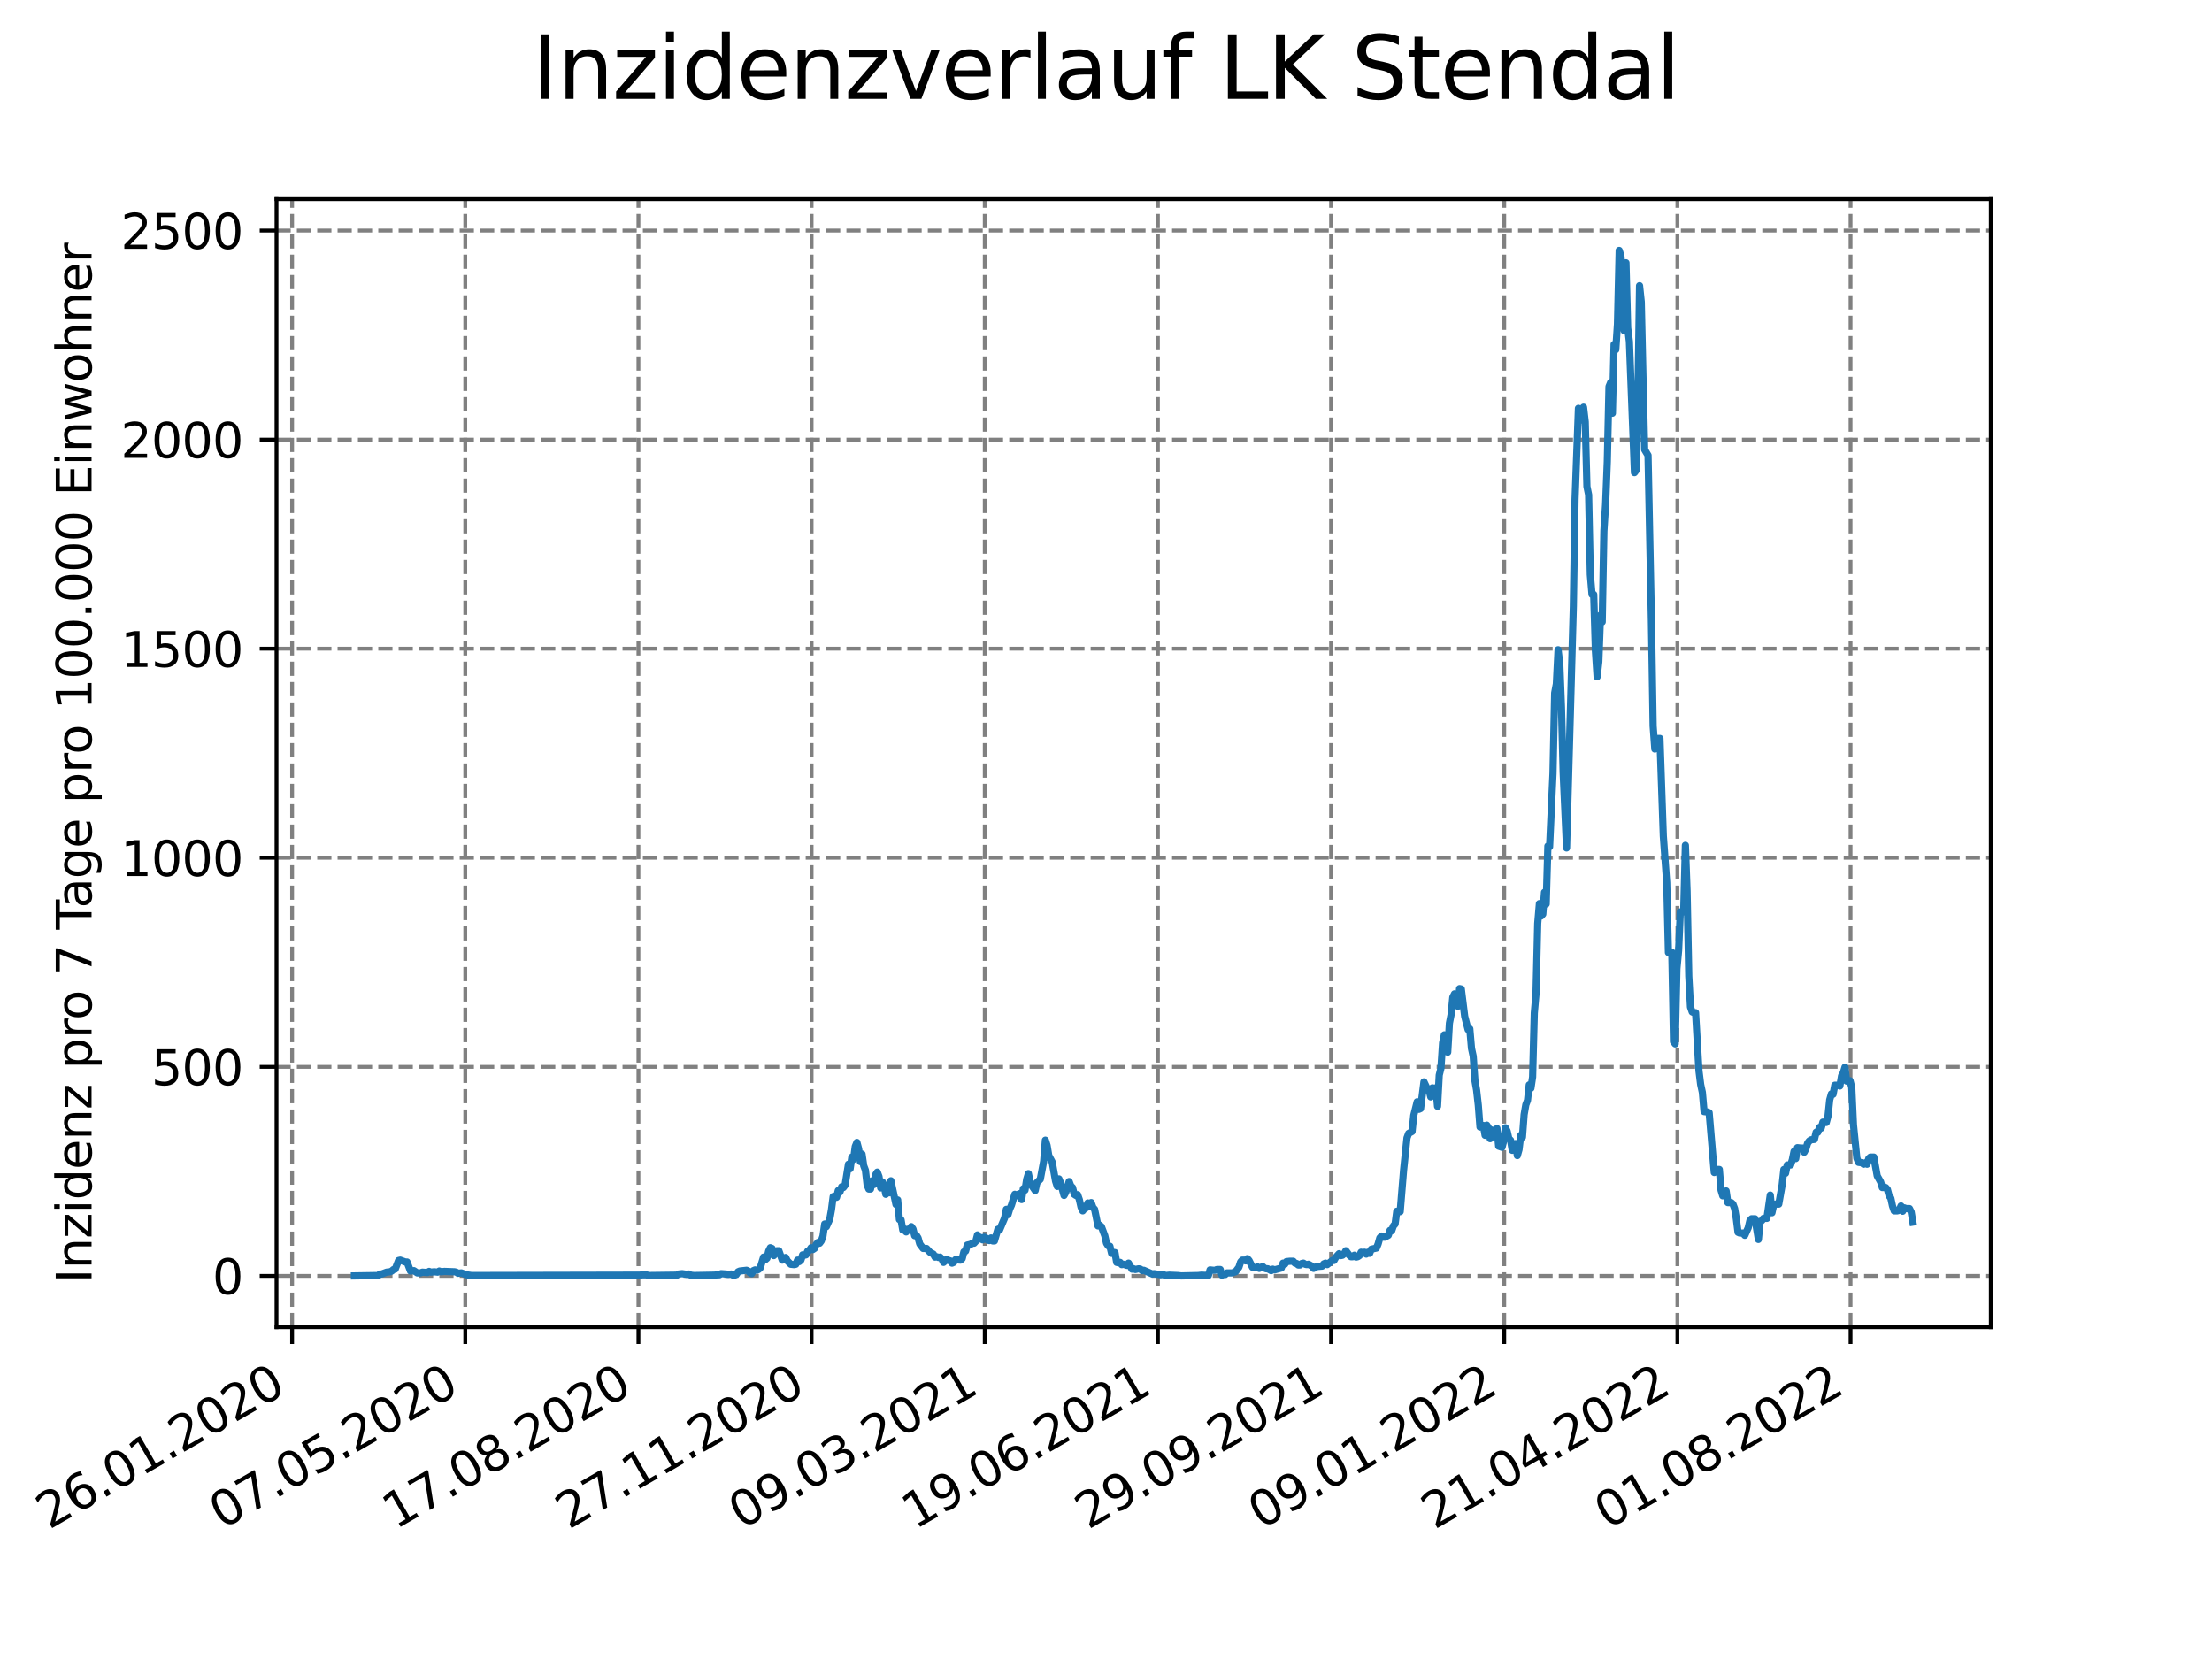 <?xml version="1.0" encoding="utf-8" standalone="no"?>
<!DOCTYPE svg PUBLIC "-//W3C//DTD SVG 1.1//EN"
  "http://www.w3.org/Graphics/SVG/1.1/DTD/svg11.dtd">
<svg xmlns:xlink="http://www.w3.org/1999/xlink" width="460.8pt" height="345.6pt" viewBox="0 0 460.8 345.6" xmlns="http://www.w3.org/2000/svg" version="1.1">
 <defs>
  <style type="text/css">*{stroke-linejoin: round; stroke-linecap: butt}</style>
 </defs>
 <g id="figure_1">
  <g id="patch_1">
   <path d="M 0 345.6 
L 460.8 345.6 
L 460.8 0 
L 0 0 
z
" style="fill: #ffffff"/>
  </g>
  <g id="axes_1">
   <g id="patch_2">
    <path d="M 57.6 276.48 
L 414.72 276.48 
L 414.72 41.472 
L 57.6 41.472 
z
" style="fill: #ffffff"/>
   </g>
   <g id="matplotlib.axis_1">
    <g id="xtick_1">
     <g id="line2d_1">
      <path d="M 60.851 276.48 
L 60.851 41.472 
" clip-path="url(#pc1edd28195)" style="fill: none; stroke-dasharray: 2.96,1.28; stroke-dashoffset: 0; stroke: #808080; stroke-width: 0.8"/>
     </g>
     <g id="line2d_2">
      <defs>
       <path id="m8617716f0c" d="M 0 0 
L 0 3.5 
" style="stroke: #000000; stroke-width: 0.8"/>
      </defs>
      <g>
       <use xlink:href="#m8617716f0c" x="60.851" y="276.48" style="stroke: #000000; stroke-width: 0.8"/>
      </g>
     </g>
     <g id="text_1">
      <!-- 26.01.2020 -->
      <g transform="translate(10.225 318.689)rotate(-30)scale(0.1 -0.1)">
       <defs>
        <path id="DejaVuSans-32" d="M 1228 531 
L 3431 531 
L 3431 0 
L 469 0 
L 469 531 
Q 828 903 1448 1529 
Q 2069 2156 2228 2338 
Q 2531 2678 2651 2914 
Q 2772 3150 2772 3378 
Q 2772 3750 2511 3984 
Q 2250 4219 1831 4219 
Q 1534 4219 1204 4116 
Q 875 4013 500 3803 
L 500 4441 
Q 881 4594 1212 4672 
Q 1544 4750 1819 4750 
Q 2544 4750 2975 4387 
Q 3406 4025 3406 3419 
Q 3406 3131 3298 2873 
Q 3191 2616 2906 2266 
Q 2828 2175 2409 1742 
Q 1991 1309 1228 531 
z
" transform="scale(0.016)"/>
        <path id="DejaVuSans-36" d="M 2113 2584 
Q 1688 2584 1439 2293 
Q 1191 2003 1191 1497 
Q 1191 994 1439 701 
Q 1688 409 2113 409 
Q 2538 409 2786 701 
Q 3034 994 3034 1497 
Q 3034 2003 2786 2293 
Q 2538 2584 2113 2584 
z
M 3366 4563 
L 3366 3988 
Q 3128 4100 2886 4159 
Q 2644 4219 2406 4219 
Q 1781 4219 1451 3797 
Q 1122 3375 1075 2522 
Q 1259 2794 1537 2939 
Q 1816 3084 2150 3084 
Q 2853 3084 3261 2657 
Q 3669 2231 3669 1497 
Q 3669 778 3244 343 
Q 2819 -91 2113 -91 
Q 1303 -91 875 529 
Q 447 1150 447 2328 
Q 447 3434 972 4092 
Q 1497 4750 2381 4750 
Q 2619 4750 2861 4703 
Q 3103 4656 3366 4563 
z
" transform="scale(0.016)"/>
        <path id="DejaVuSans-2e" d="M 684 794 
L 1344 794 
L 1344 0 
L 684 0 
L 684 794 
z
" transform="scale(0.016)"/>
        <path id="DejaVuSans-30" d="M 2034 4250 
Q 1547 4250 1301 3770 
Q 1056 3291 1056 2328 
Q 1056 1369 1301 889 
Q 1547 409 2034 409 
Q 2525 409 2770 889 
Q 3016 1369 3016 2328 
Q 3016 3291 2770 3770 
Q 2525 4250 2034 4250 
z
M 2034 4750 
Q 2819 4750 3233 4129 
Q 3647 3509 3647 2328 
Q 3647 1150 3233 529 
Q 2819 -91 2034 -91 
Q 1250 -91 836 529 
Q 422 1150 422 2328 
Q 422 3509 836 4129 
Q 1250 4750 2034 4750 
z
" transform="scale(0.016)"/>
        <path id="DejaVuSans-31" d="M 794 531 
L 1825 531 
L 1825 4091 
L 703 3866 
L 703 4441 
L 1819 4666 
L 2450 4666 
L 2450 531 
L 3481 531 
L 3481 0 
L 794 0 
L 794 531 
z
" transform="scale(0.016)"/>
       </defs>
       <use xlink:href="#DejaVuSans-32"/>
       <use xlink:href="#DejaVuSans-36" x="63.623"/>
       <use xlink:href="#DejaVuSans-2e" x="127.246"/>
       <use xlink:href="#DejaVuSans-30" x="159.033"/>
       <use xlink:href="#DejaVuSans-31" x="222.656"/>
       <use xlink:href="#DejaVuSans-2e" x="286.279"/>
       <use xlink:href="#DejaVuSans-32" x="318.066"/>
       <use xlink:href="#DejaVuSans-30" x="381.689"/>
       <use xlink:href="#DejaVuSans-32" x="445.312"/>
       <use xlink:href="#DejaVuSans-30" x="508.936"/>
      </g>
     </g>
    </g>
    <g id="xtick_2">
     <g id="line2d_3">
      <path d="M 96.923 276.48 
L 96.923 41.472 
" clip-path="url(#pc1edd28195)" style="fill: none; stroke-dasharray: 2.96,1.28; stroke-dashoffset: 0; stroke: #808080; stroke-width: 0.8"/>
     </g>
     <g id="line2d_4">
      <g>
       <use xlink:href="#m8617716f0c" x="96.923" y="276.48" style="stroke: #000000; stroke-width: 0.8"/>
      </g>
     </g>
     <g id="text_2">
      <!-- 07.05.2020 -->
      <g transform="translate(46.298 318.689)rotate(-30)scale(0.1 -0.1)">
       <defs>
        <path id="DejaVuSans-37" d="M 525 4666 
L 3525 4666 
L 3525 4397 
L 1831 0 
L 1172 0 
L 2766 4134 
L 525 4134 
L 525 4666 
z
" transform="scale(0.016)"/>
        <path id="DejaVuSans-35" d="M 691 4666 
L 3169 4666 
L 3169 4134 
L 1269 4134 
L 1269 2991 
Q 1406 3038 1543 3061 
Q 1681 3084 1819 3084 
Q 2600 3084 3056 2656 
Q 3513 2228 3513 1497 
Q 3513 744 3044 326 
Q 2575 -91 1722 -91 
Q 1428 -91 1123 -41 
Q 819 9 494 109 
L 494 744 
Q 775 591 1075 516 
Q 1375 441 1709 441 
Q 2250 441 2565 725 
Q 2881 1009 2881 1497 
Q 2881 1984 2565 2268 
Q 2250 2553 1709 2553 
Q 1456 2553 1204 2497 
Q 953 2441 691 2322 
L 691 4666 
z
" transform="scale(0.016)"/>
       </defs>
       <use xlink:href="#DejaVuSans-30"/>
       <use xlink:href="#DejaVuSans-37" x="63.623"/>
       <use xlink:href="#DejaVuSans-2e" x="127.246"/>
       <use xlink:href="#DejaVuSans-30" x="159.033"/>
       <use xlink:href="#DejaVuSans-35" x="222.656"/>
       <use xlink:href="#DejaVuSans-2e" x="286.279"/>
       <use xlink:href="#DejaVuSans-32" x="318.066"/>
       <use xlink:href="#DejaVuSans-30" x="381.689"/>
       <use xlink:href="#DejaVuSans-32" x="445.312"/>
       <use xlink:href="#DejaVuSans-30" x="508.936"/>
      </g>
     </g>
    </g>
    <g id="xtick_3">
     <g id="line2d_5">
      <path d="M 132.996 276.48 
L 132.996 41.472 
" clip-path="url(#pc1edd28195)" style="fill: none; stroke-dasharray: 2.96,1.28; stroke-dashoffset: 0; stroke: #808080; stroke-width: 0.8"/>
     </g>
     <g id="line2d_6">
      <g>
       <use xlink:href="#m8617716f0c" x="132.996" y="276.48" style="stroke: #000000; stroke-width: 0.8"/>
      </g>
     </g>
     <g id="text_3">
      <!-- 17.08.2020 -->
      <g transform="translate(82.371 318.689)rotate(-30)scale(0.1 -0.1)">
       <defs>
        <path id="DejaVuSans-38" d="M 2034 2216 
Q 1584 2216 1326 1975 
Q 1069 1734 1069 1313 
Q 1069 891 1326 650 
Q 1584 409 2034 409 
Q 2484 409 2743 651 
Q 3003 894 3003 1313 
Q 3003 1734 2745 1975 
Q 2488 2216 2034 2216 
z
M 1403 2484 
Q 997 2584 770 2862 
Q 544 3141 544 3541 
Q 544 4100 942 4425 
Q 1341 4750 2034 4750 
Q 2731 4750 3128 4425 
Q 3525 4100 3525 3541 
Q 3525 3141 3298 2862 
Q 3072 2584 2669 2484 
Q 3125 2378 3379 2068 
Q 3634 1759 3634 1313 
Q 3634 634 3220 271 
Q 2806 -91 2034 -91 
Q 1263 -91 848 271 
Q 434 634 434 1313 
Q 434 1759 690 2068 
Q 947 2378 1403 2484 
z
M 1172 3481 
Q 1172 3119 1398 2916 
Q 1625 2713 2034 2713 
Q 2441 2713 2670 2916 
Q 2900 3119 2900 3481 
Q 2900 3844 2670 4047 
Q 2441 4250 2034 4250 
Q 1625 4250 1398 4047 
Q 1172 3844 1172 3481 
z
" transform="scale(0.016)"/>
       </defs>
       <use xlink:href="#DejaVuSans-31"/>
       <use xlink:href="#DejaVuSans-37" x="63.623"/>
       <use xlink:href="#DejaVuSans-2e" x="127.246"/>
       <use xlink:href="#DejaVuSans-30" x="159.033"/>
       <use xlink:href="#DejaVuSans-38" x="222.656"/>
       <use xlink:href="#DejaVuSans-2e" x="286.279"/>
       <use xlink:href="#DejaVuSans-32" x="318.066"/>
       <use xlink:href="#DejaVuSans-30" x="381.689"/>
       <use xlink:href="#DejaVuSans-32" x="445.312"/>
       <use xlink:href="#DejaVuSans-30" x="508.936"/>
      </g>
     </g>
    </g>
    <g id="xtick_4">
     <g id="line2d_7">
      <path d="M 169.069 276.48 
L 169.069 41.472 
" clip-path="url(#pc1edd28195)" style="fill: none; stroke-dasharray: 2.96,1.28; stroke-dashoffset: 0; stroke: #808080; stroke-width: 0.8"/>
     </g>
     <g id="line2d_8">
      <g>
       <use xlink:href="#m8617716f0c" x="169.069" y="276.48" style="stroke: #000000; stroke-width: 0.8"/>
      </g>
     </g>
     <g id="text_4">
      <!-- 27.11.2020 -->
      <g transform="translate(118.444 318.689)rotate(-30)scale(0.1 -0.1)">
       <use xlink:href="#DejaVuSans-32"/>
       <use xlink:href="#DejaVuSans-37" x="63.623"/>
       <use xlink:href="#DejaVuSans-2e" x="127.246"/>
       <use xlink:href="#DejaVuSans-31" x="159.033"/>
       <use xlink:href="#DejaVuSans-31" x="222.656"/>
       <use xlink:href="#DejaVuSans-2e" x="286.279"/>
       <use xlink:href="#DejaVuSans-32" x="318.066"/>
       <use xlink:href="#DejaVuSans-30" x="381.689"/>
       <use xlink:href="#DejaVuSans-32" x="445.312"/>
       <use xlink:href="#DejaVuSans-30" x="508.936"/>
      </g>
     </g>
    </g>
    <g id="xtick_5">
     <g id="line2d_9">
      <path d="M 205.142 276.48 
L 205.142 41.472 
" clip-path="url(#pc1edd28195)" style="fill: none; stroke-dasharray: 2.96,1.28; stroke-dashoffset: 0; stroke: #808080; stroke-width: 0.8"/>
     </g>
     <g id="line2d_10">
      <g>
       <use xlink:href="#m8617716f0c" x="205.142" y="276.48" style="stroke: #000000; stroke-width: 0.8"/>
      </g>
     </g>
     <g id="text_5">
      <!-- 09.03.2021 -->
      <g transform="translate(154.516 318.689)rotate(-30)scale(0.1 -0.1)">
       <defs>
        <path id="DejaVuSans-39" d="M 703 97 
L 703 672 
Q 941 559 1184 500 
Q 1428 441 1663 441 
Q 2288 441 2617 861 
Q 2947 1281 2994 2138 
Q 2813 1869 2534 1725 
Q 2256 1581 1919 1581 
Q 1219 1581 811 2004 
Q 403 2428 403 3163 
Q 403 3881 828 4315 
Q 1253 4750 1959 4750 
Q 2769 4750 3195 4129 
Q 3622 3509 3622 2328 
Q 3622 1225 3098 567 
Q 2575 -91 1691 -91 
Q 1453 -91 1209 -44 
Q 966 3 703 97 
z
M 1959 2075 
Q 2384 2075 2632 2365 
Q 2881 2656 2881 3163 
Q 2881 3666 2632 3958 
Q 2384 4250 1959 4250 
Q 1534 4250 1286 3958 
Q 1038 3666 1038 3163 
Q 1038 2656 1286 2365 
Q 1534 2075 1959 2075 
z
" transform="scale(0.016)"/>
        <path id="DejaVuSans-33" d="M 2597 2516 
Q 3050 2419 3304 2112 
Q 3559 1806 3559 1356 
Q 3559 666 3084 287 
Q 2609 -91 1734 -91 
Q 1441 -91 1130 -33 
Q 819 25 488 141 
L 488 750 
Q 750 597 1062 519 
Q 1375 441 1716 441 
Q 2309 441 2620 675 
Q 2931 909 2931 1356 
Q 2931 1769 2642 2001 
Q 2353 2234 1838 2234 
L 1294 2234 
L 1294 2753 
L 1863 2753 
Q 2328 2753 2575 2939 
Q 2822 3125 2822 3475 
Q 2822 3834 2567 4026 
Q 2313 4219 1838 4219 
Q 1578 4219 1281 4162 
Q 984 4106 628 3988 
L 628 4550 
Q 988 4650 1302 4700 
Q 1616 4750 1894 4750 
Q 2613 4750 3031 4423 
Q 3450 4097 3450 3541 
Q 3450 3153 3228 2886 
Q 3006 2619 2597 2516 
z
" transform="scale(0.016)"/>
       </defs>
       <use xlink:href="#DejaVuSans-30"/>
       <use xlink:href="#DejaVuSans-39" x="63.623"/>
       <use xlink:href="#DejaVuSans-2e" x="127.246"/>
       <use xlink:href="#DejaVuSans-30" x="159.033"/>
       <use xlink:href="#DejaVuSans-33" x="222.656"/>
       <use xlink:href="#DejaVuSans-2e" x="286.279"/>
       <use xlink:href="#DejaVuSans-32" x="318.066"/>
       <use xlink:href="#DejaVuSans-30" x="381.689"/>
       <use xlink:href="#DejaVuSans-32" x="445.312"/>
       <use xlink:href="#DejaVuSans-31" x="508.936"/>
      </g>
     </g>
    </g>
    <g id="xtick_6">
     <g id="line2d_11">
      <path d="M 241.214 276.48 
L 241.214 41.472 
" clip-path="url(#pc1edd28195)" style="fill: none; stroke-dasharray: 2.96,1.28; stroke-dashoffset: 0; stroke: #808080; stroke-width: 0.8"/>
     </g>
     <g id="line2d_12">
      <g>
       <use xlink:href="#m8617716f0c" x="241.214" y="276.48" style="stroke: #000000; stroke-width: 0.8"/>
      </g>
     </g>
     <g id="text_6">
      <!-- 19.06.2021 -->
      <g transform="translate(190.589 318.689)rotate(-30)scale(0.1 -0.1)">
       <use xlink:href="#DejaVuSans-31"/>
       <use xlink:href="#DejaVuSans-39" x="63.623"/>
       <use xlink:href="#DejaVuSans-2e" x="127.246"/>
       <use xlink:href="#DejaVuSans-30" x="159.033"/>
       <use xlink:href="#DejaVuSans-36" x="222.656"/>
       <use xlink:href="#DejaVuSans-2e" x="286.279"/>
       <use xlink:href="#DejaVuSans-32" x="318.066"/>
       <use xlink:href="#DejaVuSans-30" x="381.689"/>
       <use xlink:href="#DejaVuSans-32" x="445.312"/>
       <use xlink:href="#DejaVuSans-31" x="508.936"/>
      </g>
     </g>
    </g>
    <g id="xtick_7">
     <g id="line2d_13">
      <path d="M 277.287 276.48 
L 277.287 41.472 
" clip-path="url(#pc1edd28195)" style="fill: none; stroke-dasharray: 2.96,1.28; stroke-dashoffset: 0; stroke: #808080; stroke-width: 0.8"/>
     </g>
     <g id="line2d_14">
      <g>
       <use xlink:href="#m8617716f0c" x="277.287" y="276.48" style="stroke: #000000; stroke-width: 0.8"/>
      </g>
     </g>
     <g id="text_7">
      <!-- 29.09.2021 -->
      <g transform="translate(226.662 318.689)rotate(-30)scale(0.1 -0.1)">
       <use xlink:href="#DejaVuSans-32"/>
       <use xlink:href="#DejaVuSans-39" x="63.623"/>
       <use xlink:href="#DejaVuSans-2e" x="127.246"/>
       <use xlink:href="#DejaVuSans-30" x="159.033"/>
       <use xlink:href="#DejaVuSans-39" x="222.656"/>
       <use xlink:href="#DejaVuSans-2e" x="286.279"/>
       <use xlink:href="#DejaVuSans-32" x="318.066"/>
       <use xlink:href="#DejaVuSans-30" x="381.689"/>
       <use xlink:href="#DejaVuSans-32" x="445.312"/>
       <use xlink:href="#DejaVuSans-31" x="508.936"/>
      </g>
     </g>
    </g>
    <g id="xtick_8">
     <g id="line2d_15">
      <path d="M 313.36 276.48 
L 313.36 41.472 
" clip-path="url(#pc1edd28195)" style="fill: none; stroke-dasharray: 2.96,1.28; stroke-dashoffset: 0; stroke: #808080; stroke-width: 0.8"/>
     </g>
     <g id="line2d_16">
      <g>
       <use xlink:href="#m8617716f0c" x="313.36" y="276.48" style="stroke: #000000; stroke-width: 0.8"/>
      </g>
     </g>
     <g id="text_8">
      <!-- 09.01.2022 -->
      <g transform="translate(262.735 318.689)rotate(-30)scale(0.1 -0.1)">
       <use xlink:href="#DejaVuSans-30"/>
       <use xlink:href="#DejaVuSans-39" x="63.623"/>
       <use xlink:href="#DejaVuSans-2e" x="127.246"/>
       <use xlink:href="#DejaVuSans-30" x="159.033"/>
       <use xlink:href="#DejaVuSans-31" x="222.656"/>
       <use xlink:href="#DejaVuSans-2e" x="286.279"/>
       <use xlink:href="#DejaVuSans-32" x="318.066"/>
       <use xlink:href="#DejaVuSans-30" x="381.689"/>
       <use xlink:href="#DejaVuSans-32" x="445.312"/>
       <use xlink:href="#DejaVuSans-32" x="508.936"/>
      </g>
     </g>
    </g>
    <g id="xtick_9">
     <g id="line2d_17">
      <path d="M 349.432 276.48 
L 349.432 41.472 
" clip-path="url(#pc1edd28195)" style="fill: none; stroke-dasharray: 2.96,1.28; stroke-dashoffset: 0; stroke: #808080; stroke-width: 0.8"/>
     </g>
     <g id="line2d_18">
      <g>
       <use xlink:href="#m8617716f0c" x="349.432" y="276.48" style="stroke: #000000; stroke-width: 0.8"/>
      </g>
     </g>
     <g id="text_9">
      <!-- 21.04.2022 -->
      <g transform="translate(298.807 318.689)rotate(-30)scale(0.1 -0.1)">
       <defs>
        <path id="DejaVuSans-34" d="M 2419 4116 
L 825 1625 
L 2419 1625 
L 2419 4116 
z
M 2253 4666 
L 3047 4666 
L 3047 1625 
L 3713 1625 
L 3713 1100 
L 3047 1100 
L 3047 0 
L 2419 0 
L 2419 1100 
L 313 1100 
L 313 1709 
L 2253 4666 
z
" transform="scale(0.016)"/>
       </defs>
       <use xlink:href="#DejaVuSans-32"/>
       <use xlink:href="#DejaVuSans-31" x="63.623"/>
       <use xlink:href="#DejaVuSans-2e" x="127.246"/>
       <use xlink:href="#DejaVuSans-30" x="159.033"/>
       <use xlink:href="#DejaVuSans-34" x="222.656"/>
       <use xlink:href="#DejaVuSans-2e" x="286.279"/>
       <use xlink:href="#DejaVuSans-32" x="318.066"/>
       <use xlink:href="#DejaVuSans-30" x="381.689"/>
       <use xlink:href="#DejaVuSans-32" x="445.312"/>
       <use xlink:href="#DejaVuSans-32" x="508.936"/>
      </g>
     </g>
    </g>
    <g id="xtick_10">
     <g id="line2d_19">
      <path d="M 385.505 276.48 
L 385.505 41.472 
" clip-path="url(#pc1edd28195)" style="fill: none; stroke-dasharray: 2.96,1.28; stroke-dashoffset: 0; stroke: #808080; stroke-width: 0.8"/>
     </g>
     <g id="line2d_20">
      <g>
       <use xlink:href="#m8617716f0c" x="385.505" y="276.48" style="stroke: #000000; stroke-width: 0.8"/>
      </g>
     </g>
     <g id="text_10">
      <!-- 01.08.2022 -->
      <g transform="translate(334.88 318.689)rotate(-30)scale(0.1 -0.1)">
       <use xlink:href="#DejaVuSans-30"/>
       <use xlink:href="#DejaVuSans-31" x="63.623"/>
       <use xlink:href="#DejaVuSans-2e" x="127.246"/>
       <use xlink:href="#DejaVuSans-30" x="159.033"/>
       <use xlink:href="#DejaVuSans-38" x="222.656"/>
       <use xlink:href="#DejaVuSans-2e" x="286.279"/>
       <use xlink:href="#DejaVuSans-32" x="318.066"/>
       <use xlink:href="#DejaVuSans-30" x="381.689"/>
       <use xlink:href="#DejaVuSans-32" x="445.312"/>
       <use xlink:href="#DejaVuSans-32" x="508.936"/>
      </g>
     </g>
    </g>
   </g>
   <g id="matplotlib.axis_2">
    <g id="ytick_1">
     <g id="line2d_21">
      <path d="M 57.6 265.798 
L 414.72 265.798 
" clip-path="url(#pc1edd28195)" style="fill: none; stroke-dasharray: 2.96,1.28; stroke-dashoffset: 0; stroke: #808080; stroke-width: 0.8"/>
     </g>
     <g id="line2d_22">
      <defs>
       <path id="m813841d142" d="M 0 0 
L -3.5 0 
" style="stroke: #000000; stroke-width: 0.8"/>
      </defs>
      <g>
       <use xlink:href="#m813841d142" x="57.6" y="265.798" style="stroke: #000000; stroke-width: 0.8"/>
      </g>
     </g>
     <g id="text_11">
      <!-- 0 -->
      <g transform="translate(44.237 269.597)scale(0.1 -0.1)">
       <use xlink:href="#DejaVuSans-30"/>
      </g>
     </g>
    </g>
    <g id="ytick_2">
     <g id="line2d_23">
      <path d="M 57.6 222.243 
L 414.72 222.243 
" clip-path="url(#pc1edd28195)" style="fill: none; stroke-dasharray: 2.96,1.28; stroke-dashoffset: 0; stroke: #808080; stroke-width: 0.8"/>
     </g>
     <g id="line2d_24">
      <g>
       <use xlink:href="#m813841d142" x="57.6" y="222.243" style="stroke: #000000; stroke-width: 0.8"/>
      </g>
     </g>
     <g id="text_12">
      <!-- 500 -->
      <g transform="translate(31.512 226.042)scale(0.1 -0.1)">
       <use xlink:href="#DejaVuSans-35"/>
       <use xlink:href="#DejaVuSans-30" x="63.623"/>
       <use xlink:href="#DejaVuSans-30" x="127.246"/>
      </g>
     </g>
    </g>
    <g id="ytick_3">
     <g id="line2d_25">
      <path d="M 57.6 178.687 
L 414.72 178.687 
" clip-path="url(#pc1edd28195)" style="fill: none; stroke-dasharray: 2.96,1.28; stroke-dashoffset: 0; stroke: #808080; stroke-width: 0.8"/>
     </g>
     <g id="line2d_26">
      <g>
       <use xlink:href="#m813841d142" x="57.6" y="178.687" style="stroke: #000000; stroke-width: 0.8"/>
      </g>
     </g>
     <g id="text_13">
      <!-- 1000 -->
      <g transform="translate(25.15 182.487)scale(0.1 -0.1)">
       <use xlink:href="#DejaVuSans-31"/>
       <use xlink:href="#DejaVuSans-30" x="63.623"/>
       <use xlink:href="#DejaVuSans-30" x="127.246"/>
       <use xlink:href="#DejaVuSans-30" x="190.869"/>
      </g>
     </g>
    </g>
    <g id="ytick_4">
     <g id="line2d_27">
      <path d="M 57.6 135.132 
L 414.72 135.132 
" clip-path="url(#pc1edd28195)" style="fill: none; stroke-dasharray: 2.96,1.28; stroke-dashoffset: 0; stroke: #808080; stroke-width: 0.8"/>
     </g>
     <g id="line2d_28">
      <g>
       <use xlink:href="#m813841d142" x="57.6" y="135.132" style="stroke: #000000; stroke-width: 0.8"/>
      </g>
     </g>
     <g id="text_14">
      <!-- 1500 -->
      <g transform="translate(25.15 138.931)scale(0.1 -0.1)">
       <use xlink:href="#DejaVuSans-31"/>
       <use xlink:href="#DejaVuSans-35" x="63.623"/>
       <use xlink:href="#DejaVuSans-30" x="127.246"/>
       <use xlink:href="#DejaVuSans-30" x="190.869"/>
      </g>
     </g>
    </g>
    <g id="ytick_5">
     <g id="line2d_29">
      <path d="M 57.6 91.577 
L 414.72 91.577 
" clip-path="url(#pc1edd28195)" style="fill: none; stroke-dasharray: 2.96,1.28; stroke-dashoffset: 0; stroke: #808080; stroke-width: 0.8"/>
     </g>
     <g id="line2d_30">
      <g>
       <use xlink:href="#m813841d142" x="57.6" y="91.577" style="stroke: #000000; stroke-width: 0.8"/>
      </g>
     </g>
     <g id="text_15">
      <!-- 2000 -->
      <g transform="translate(25.15 95.376)scale(0.1 -0.1)">
       <use xlink:href="#DejaVuSans-32"/>
       <use xlink:href="#DejaVuSans-30" x="63.623"/>
       <use xlink:href="#DejaVuSans-30" x="127.246"/>
       <use xlink:href="#DejaVuSans-30" x="190.869"/>
      </g>
     </g>
    </g>
    <g id="ytick_6">
     <g id="line2d_31">
      <path d="M 57.6 48.022 
L 414.72 48.022 
" clip-path="url(#pc1edd28195)" style="fill: none; stroke-dasharray: 2.96,1.28; stroke-dashoffset: 0; stroke: #808080; stroke-width: 0.8"/>
     </g>
     <g id="line2d_32">
      <g>
       <use xlink:href="#m813841d142" x="57.6" y="48.022" style="stroke: #000000; stroke-width: 0.8"/>
      </g>
     </g>
     <g id="text_16">
      <!-- 2500 -->
      <g transform="translate(25.15 51.821)scale(0.1 -0.1)">
       <use xlink:href="#DejaVuSans-32"/>
       <use xlink:href="#DejaVuSans-35" x="63.623"/>
       <use xlink:href="#DejaVuSans-30" x="127.246"/>
       <use xlink:href="#DejaVuSans-30" x="190.869"/>
      </g>
     </g>
    </g>
    <g id="text_17">
     <!-- Inzidenz pro 7 Tage pro 100.000 Einwohner -->
     <g transform="translate(19.07 267.301)rotate(-90)scale(0.1 -0.1)">
      <defs>
       <path id="DejaVuSans-49" d="M 628 4666 
L 1259 4666 
L 1259 0 
L 628 0 
L 628 4666 
z
" transform="scale(0.016)"/>
       <path id="DejaVuSans-6e" d="M 3513 2113 
L 3513 0 
L 2938 0 
L 2938 2094 
Q 2938 2591 2744 2837 
Q 2550 3084 2163 3084 
Q 1697 3084 1428 2787 
Q 1159 2491 1159 1978 
L 1159 0 
L 581 0 
L 581 3500 
L 1159 3500 
L 1159 2956 
Q 1366 3272 1645 3428 
Q 1925 3584 2291 3584 
Q 2894 3584 3203 3211 
Q 3513 2838 3513 2113 
z
" transform="scale(0.016)"/>
       <path id="DejaVuSans-7a" d="M 353 3500 
L 3084 3500 
L 3084 2975 
L 922 459 
L 3084 459 
L 3084 0 
L 275 0 
L 275 525 
L 2438 3041 
L 353 3041 
L 353 3500 
z
" transform="scale(0.016)"/>
       <path id="DejaVuSans-69" d="M 603 3500 
L 1178 3500 
L 1178 0 
L 603 0 
L 603 3500 
z
M 603 4863 
L 1178 4863 
L 1178 4134 
L 603 4134 
L 603 4863 
z
" transform="scale(0.016)"/>
       <path id="DejaVuSans-64" d="M 2906 2969 
L 2906 4863 
L 3481 4863 
L 3481 0 
L 2906 0 
L 2906 525 
Q 2725 213 2448 61 
Q 2172 -91 1784 -91 
Q 1150 -91 751 415 
Q 353 922 353 1747 
Q 353 2572 751 3078 
Q 1150 3584 1784 3584 
Q 2172 3584 2448 3432 
Q 2725 3281 2906 2969 
z
M 947 1747 
Q 947 1113 1208 752 
Q 1469 391 1925 391 
Q 2381 391 2643 752 
Q 2906 1113 2906 1747 
Q 2906 2381 2643 2742 
Q 2381 3103 1925 3103 
Q 1469 3103 1208 2742 
Q 947 2381 947 1747 
z
" transform="scale(0.016)"/>
       <path id="DejaVuSans-65" d="M 3597 1894 
L 3597 1613 
L 953 1613 
Q 991 1019 1311 708 
Q 1631 397 2203 397 
Q 2534 397 2845 478 
Q 3156 559 3463 722 
L 3463 178 
Q 3153 47 2828 -22 
Q 2503 -91 2169 -91 
Q 1331 -91 842 396 
Q 353 884 353 1716 
Q 353 2575 817 3079 
Q 1281 3584 2069 3584 
Q 2775 3584 3186 3129 
Q 3597 2675 3597 1894 
z
M 3022 2063 
Q 3016 2534 2758 2815 
Q 2500 3097 2075 3097 
Q 1594 3097 1305 2825 
Q 1016 2553 972 2059 
L 3022 2063 
z
" transform="scale(0.016)"/>
       <path id="DejaVuSans-20" transform="scale(0.016)"/>
       <path id="DejaVuSans-70" d="M 1159 525 
L 1159 -1331 
L 581 -1331 
L 581 3500 
L 1159 3500 
L 1159 2969 
Q 1341 3281 1617 3432 
Q 1894 3584 2278 3584 
Q 2916 3584 3314 3078 
Q 3713 2572 3713 1747 
Q 3713 922 3314 415 
Q 2916 -91 2278 -91 
Q 1894 -91 1617 61 
Q 1341 213 1159 525 
z
M 3116 1747 
Q 3116 2381 2855 2742 
Q 2594 3103 2138 3103 
Q 1681 3103 1420 2742 
Q 1159 2381 1159 1747 
Q 1159 1113 1420 752 
Q 1681 391 2138 391 
Q 2594 391 2855 752 
Q 3116 1113 3116 1747 
z
" transform="scale(0.016)"/>
       <path id="DejaVuSans-72" d="M 2631 2963 
Q 2534 3019 2420 3045 
Q 2306 3072 2169 3072 
Q 1681 3072 1420 2755 
Q 1159 2438 1159 1844 
L 1159 0 
L 581 0 
L 581 3500 
L 1159 3500 
L 1159 2956 
Q 1341 3275 1631 3429 
Q 1922 3584 2338 3584 
Q 2397 3584 2469 3576 
Q 2541 3569 2628 3553 
L 2631 2963 
z
" transform="scale(0.016)"/>
       <path id="DejaVuSans-6f" d="M 1959 3097 
Q 1497 3097 1228 2736 
Q 959 2375 959 1747 
Q 959 1119 1226 758 
Q 1494 397 1959 397 
Q 2419 397 2687 759 
Q 2956 1122 2956 1747 
Q 2956 2369 2687 2733 
Q 2419 3097 1959 3097 
z
M 1959 3584 
Q 2709 3584 3137 3096 
Q 3566 2609 3566 1747 
Q 3566 888 3137 398 
Q 2709 -91 1959 -91 
Q 1206 -91 779 398 
Q 353 888 353 1747 
Q 353 2609 779 3096 
Q 1206 3584 1959 3584 
z
" transform="scale(0.016)"/>
       <path id="DejaVuSans-54" d="M -19 4666 
L 3928 4666 
L 3928 4134 
L 2272 4134 
L 2272 0 
L 1638 0 
L 1638 4134 
L -19 4134 
L -19 4666 
z
" transform="scale(0.016)"/>
       <path id="DejaVuSans-61" d="M 2194 1759 
Q 1497 1759 1228 1600 
Q 959 1441 959 1056 
Q 959 750 1161 570 
Q 1363 391 1709 391 
Q 2188 391 2477 730 
Q 2766 1069 2766 1631 
L 2766 1759 
L 2194 1759 
z
M 3341 1997 
L 3341 0 
L 2766 0 
L 2766 531 
Q 2569 213 2275 61 
Q 1981 -91 1556 -91 
Q 1019 -91 701 211 
Q 384 513 384 1019 
Q 384 1609 779 1909 
Q 1175 2209 1959 2209 
L 2766 2209 
L 2766 2266 
Q 2766 2663 2505 2880 
Q 2244 3097 1772 3097 
Q 1472 3097 1187 3025 
Q 903 2953 641 2809 
L 641 3341 
Q 956 3463 1253 3523 
Q 1550 3584 1831 3584 
Q 2591 3584 2966 3190 
Q 3341 2797 3341 1997 
z
" transform="scale(0.016)"/>
       <path id="DejaVuSans-67" d="M 2906 1791 
Q 2906 2416 2648 2759 
Q 2391 3103 1925 3103 
Q 1463 3103 1205 2759 
Q 947 2416 947 1791 
Q 947 1169 1205 825 
Q 1463 481 1925 481 
Q 2391 481 2648 825 
Q 2906 1169 2906 1791 
z
M 3481 434 
Q 3481 -459 3084 -895 
Q 2688 -1331 1869 -1331 
Q 1566 -1331 1297 -1286 
Q 1028 -1241 775 -1147 
L 775 -588 
Q 1028 -725 1275 -790 
Q 1522 -856 1778 -856 
Q 2344 -856 2625 -561 
Q 2906 -266 2906 331 
L 2906 616 
Q 2728 306 2450 153 
Q 2172 0 1784 0 
Q 1141 0 747 490 
Q 353 981 353 1791 
Q 353 2603 747 3093 
Q 1141 3584 1784 3584 
Q 2172 3584 2450 3431 
Q 2728 3278 2906 2969 
L 2906 3500 
L 3481 3500 
L 3481 434 
z
" transform="scale(0.016)"/>
       <path id="DejaVuSans-45" d="M 628 4666 
L 3578 4666 
L 3578 4134 
L 1259 4134 
L 1259 2753 
L 3481 2753 
L 3481 2222 
L 1259 2222 
L 1259 531 
L 3634 531 
L 3634 0 
L 628 0 
L 628 4666 
z
" transform="scale(0.016)"/>
       <path id="DejaVuSans-77" d="M 269 3500 
L 844 3500 
L 1563 769 
L 2278 3500 
L 2956 3500 
L 3675 769 
L 4391 3500 
L 4966 3500 
L 4050 0 
L 3372 0 
L 2619 2869 
L 1863 0 
L 1184 0 
L 269 3500 
z
" transform="scale(0.016)"/>
       <path id="DejaVuSans-68" d="M 3513 2113 
L 3513 0 
L 2938 0 
L 2938 2094 
Q 2938 2591 2744 2837 
Q 2550 3084 2163 3084 
Q 1697 3084 1428 2787 
Q 1159 2491 1159 1978 
L 1159 0 
L 581 0 
L 581 4863 
L 1159 4863 
L 1159 2956 
Q 1366 3272 1645 3428 
Q 1925 3584 2291 3584 
Q 2894 3584 3203 3211 
Q 3513 2838 3513 2113 
z
" transform="scale(0.016)"/>
      </defs>
      <use xlink:href="#DejaVuSans-49"/>
      <use xlink:href="#DejaVuSans-6e" x="29.492"/>
      <use xlink:href="#DejaVuSans-7a" x="92.871"/>
      <use xlink:href="#DejaVuSans-69" x="145.361"/>
      <use xlink:href="#DejaVuSans-64" x="173.145"/>
      <use xlink:href="#DejaVuSans-65" x="236.621"/>
      <use xlink:href="#DejaVuSans-6e" x="298.145"/>
      <use xlink:href="#DejaVuSans-7a" x="361.523"/>
      <use xlink:href="#DejaVuSans-20" x="414.014"/>
      <use xlink:href="#DejaVuSans-70" x="445.801"/>
      <use xlink:href="#DejaVuSans-72" x="509.277"/>
      <use xlink:href="#DejaVuSans-6f" x="548.141"/>
      <use xlink:href="#DejaVuSans-20" x="609.322"/>
      <use xlink:href="#DejaVuSans-37" x="641.109"/>
      <use xlink:href="#DejaVuSans-20" x="704.732"/>
      <use xlink:href="#DejaVuSans-54" x="736.52"/>
      <use xlink:href="#DejaVuSans-61" x="781.104"/>
      <use xlink:href="#DejaVuSans-67" x="842.383"/>
      <use xlink:href="#DejaVuSans-65" x="905.859"/>
      <use xlink:href="#DejaVuSans-20" x="967.383"/>
      <use xlink:href="#DejaVuSans-70" x="999.17"/>
      <use xlink:href="#DejaVuSans-72" x="1062.646"/>
      <use xlink:href="#DejaVuSans-6f" x="1101.51"/>
      <use xlink:href="#DejaVuSans-20" x="1162.691"/>
      <use xlink:href="#DejaVuSans-31" x="1194.479"/>
      <use xlink:href="#DejaVuSans-30" x="1258.102"/>
      <use xlink:href="#DejaVuSans-30" x="1321.725"/>
      <use xlink:href="#DejaVuSans-2e" x="1385.348"/>
      <use xlink:href="#DejaVuSans-30" x="1417.135"/>
      <use xlink:href="#DejaVuSans-30" x="1480.758"/>
      <use xlink:href="#DejaVuSans-30" x="1544.381"/>
      <use xlink:href="#DejaVuSans-20" x="1608.004"/>
      <use xlink:href="#DejaVuSans-45" x="1639.791"/>
      <use xlink:href="#DejaVuSans-69" x="1702.975"/>
      <use xlink:href="#DejaVuSans-6e" x="1730.758"/>
      <use xlink:href="#DejaVuSans-77" x="1794.137"/>
      <use xlink:href="#DejaVuSans-6f" x="1875.924"/>
      <use xlink:href="#DejaVuSans-68" x="1937.105"/>
      <use xlink:href="#DejaVuSans-6e" x="2000.484"/>
      <use xlink:href="#DejaVuSans-65" x="2063.863"/>
      <use xlink:href="#DejaVuSans-72" x="2125.387"/>
     </g>
    </g>
   </g>
   <g id="line2d_33">
    <path d="M 73.833 265.798 
L 78.784 265.719 
L 79.138 265.406 
L 79.491 265.406 
L 80.552 265.014 
L 81.259 264.936 
L 81.613 264.779 
L 81.967 264.466 
L 82.32 264.388 
L 83.028 262.586 
L 83.381 262.507 
L 84.442 262.899 
L 84.796 262.899 
L 85.503 264.779 
L 86.211 264.701 
L 86.918 265.171 
L 87.625 265.171 
L 87.979 265.014 
L 89.04 265.093 
L 89.394 264.858 
L 89.747 265.014 
L 90.454 264.936 
L 91.162 265.014 
L 91.515 264.779 
L 91.869 264.936 
L 92.576 264.858 
L 94.698 264.936 
L 95.052 265.014 
L 95.406 265.249 
L 96.113 265.171 
L 97.174 265.563 
L 98.235 265.719 
L 133.247 265.641 
L 133.954 265.563 
L 134.661 265.563 
L 135.015 265.719 
L 141.027 265.641 
L 141.381 265.406 
L 142.088 265.328 
L 143.149 265.484 
L 143.503 265.406 
L 143.856 265.641 
L 144.564 265.719 
L 148.807 265.641 
L 149.515 265.563 
L 149.868 265.563 
L 150.222 265.328 
L 151.283 265.406 
L 151.637 265.484 
L 152.344 265.406 
L 152.698 265.641 
L 153.051 265.641 
L 153.405 265.484 
L 153.759 264.936 
L 154.112 264.779 
L 154.82 264.701 
L 155.527 264.623 
L 155.88 264.779 
L 156.234 265.171 
L 156.588 265.328 
L 156.941 264.701 
L 157.295 264.544 
L 157.649 264.623 
L 158.002 264.466 
L 158.356 264.153 
L 159.063 261.881 
L 159.417 262.429 
L 159.771 262.116 
L 160.124 260.627 
L 160.478 259.922 
L 160.832 260.079 
L 161.185 261.567 
L 161.893 260.549 
L 162.246 260.549 
L 162.954 262.507 
L 163.661 261.959 
L 164.015 262.664 
L 164.722 263.369 
L 165.429 263.448 
L 165.783 263.369 
L 166.136 262.507 
L 166.49 262.821 
L 166.844 262.507 
L 167.197 261.411 
L 167.551 261.489 
L 167.905 261.411 
L 168.258 260.627 
L 168.612 260.47 
L 168.966 259.922 
L 169.319 260.314 
L 169.673 260.079 
L 170.027 259.217 
L 170.38 258.825 
L 170.734 258.982 
L 171.088 258.512 
L 171.441 257.493 
L 171.795 254.986 
L 172.149 255.535 
L 172.856 253.968 
L 173.21 252.009 
L 173.563 249.267 
L 173.917 249.189 
L 174.271 249.424 
L 174.624 248.014 
L 174.978 248.327 
L 175.331 247.23 
L 175.685 247.387 
L 176.039 246.917 
L 176.746 242.53 
L 177.1 243.47 
L 177.453 241.041 
L 177.807 241.511 
L 178.161 238.848 
L 178.514 237.986 
L 178.868 239.318 
L 179.222 241.981 
L 179.575 240.414 
L 179.929 242.843 
L 180.283 243.783 
L 180.636 246.839 
L 180.99 247.7 
L 181.344 247.7 
L 181.697 245.977 
L 182.051 246.76 
L 182.405 244.723 
L 182.758 244.175 
L 183.112 245.115 
L 183.466 247.465 
L 183.819 246.212 
L 184.173 246.917 
L 184.526 248.797 
L 184.88 247.857 
L 185.234 248.484 
L 185.587 245.977 
L 186.648 250.912 
L 187.002 249.972 
L 187.356 254.046 
L 187.709 254.125 
L 188.063 256.24 
L 188.417 256.005 
L 188.77 256.632 
L 189.124 256.083 
L 189.478 256.083 
L 189.831 255.535 
L 190.185 256.005 
L 190.539 257.415 
L 190.892 257.337 
L 191.246 257.885 
L 191.6 259.139 
L 192.307 260.079 
L 193.014 260.079 
L 193.721 260.862 
L 194.429 261.254 
L 194.782 261.881 
L 195.136 261.802 
L 195.49 261.959 
L 195.843 261.881 
L 196.197 262.272 
L 196.551 262.977 
L 197.258 262.351 
L 197.612 262.586 
L 197.965 262.664 
L 198.319 263.134 
L 198.673 262.977 
L 199.026 262.429 
L 200.087 262.507 
L 200.441 262.194 
L 200.795 260.784 
L 201.148 260.627 
L 201.502 259.374 
L 202.209 259.217 
L 202.563 258.982 
L 202.917 258.982 
L 203.27 258.59 
L 203.624 257.258 
L 203.977 258.12 
L 204.331 257.807 
L 204.685 258.277 
L 205.038 257.728 
L 205.392 257.885 
L 205.746 258.355 
L 206.099 258.433 
L 206.453 257.885 
L 206.807 258.512 
L 207.16 258.512 
L 207.868 256.083 
L 208.221 256.24 
L 209.282 253.733 
L 209.636 251.931 
L 209.99 253.028 
L 210.343 251.853 
L 210.697 251.069 
L 211.404 248.797 
L 211.758 249.111 
L 212.112 248.797 
L 212.465 248.641 
L 212.819 249.894 
L 213.172 247.622 
L 213.526 247.935 
L 213.88 245.663 
L 214.233 244.488 
L 214.587 246.134 
L 214.941 246.995 
L 215.648 248.014 
L 216.002 246.369 
L 216.709 245.663 
L 217.416 241.903 
L 217.77 237.516 
L 218.124 238.613 
L 218.477 240.728 
L 219.185 242.06 
L 219.892 246.055 
L 220.246 247.152 
L 220.599 245.585 
L 220.953 246.447 
L 221.66 249.032 
L 222.014 248.405 
L 222.721 246.134 
L 223.075 247.074 
L 223.428 247.387 
L 223.782 248.797 
L 224.136 249.032 
L 224.489 248.876 
L 224.843 249.894 
L 225.197 251.461 
L 225.55 252.244 
L 225.904 251.774 
L 226.258 251.618 
L 226.611 250.599 
L 226.965 251.304 
L 227.319 250.521 
L 227.672 251.539 
L 228.026 251.931 
L 228.733 255.378 
L 229.087 255.221 
L 229.441 255.535 
L 230.148 257.415 
L 230.502 258.982 
L 230.855 259.53 
L 231.209 259.609 
L 231.562 261.097 
L 231.916 260.94 
L 232.27 260.94 
L 232.623 262.977 
L 232.977 263.056 
L 233.331 262.977 
L 233.684 263.448 
L 234.038 263.369 
L 234.745 263.604 
L 235.099 263.134 
L 235.806 264.388 
L 236.16 264.309 
L 236.514 264.466 
L 237.221 264.309 
L 237.575 264.388 
L 237.928 264.701 
L 238.282 264.623 
L 240.05 265.406 
L 240.404 265.328 
L 241.818 265.563 
L 242.172 265.484 
L 242.879 265.719 
L 243.587 265.641 
L 245.355 265.719 
L 246.062 265.798 
L 249.599 265.719 
L 250.306 265.641 
L 251.721 265.719 
L 252.074 264.544 
L 252.782 264.623 
L 253.135 264.623 
L 253.489 264.466 
L 254.196 264.466 
L 254.55 265.641 
L 254.904 265.484 
L 255.257 265.484 
L 255.611 265.171 
L 256.672 265.171 
L 257.379 264.936 
L 258.087 263.996 
L 258.44 262.899 
L 258.794 262.507 
L 259.148 262.507 
L 259.501 262.664 
L 259.855 262.194 
L 260.208 262.586 
L 260.916 263.996 
L 261.623 264.074 
L 261.977 263.918 
L 262.33 264.231 
L 263.038 263.839 
L 263.391 264.153 
L 263.745 264.309 
L 264.099 264.309 
L 264.806 264.701 
L 265.16 264.388 
L 265.513 264.544 
L 266.928 264.153 
L 267.282 263.134 
L 267.635 263.369 
L 267.989 262.821 
L 268.696 262.742 
L 269.403 262.742 
L 269.757 263.134 
L 270.111 263.212 
L 270.464 263.526 
L 270.818 263.526 
L 271.172 263.212 
L 271.525 263.134 
L 271.879 263.369 
L 272.233 263.448 
L 272.586 263.369 
L 273.294 263.761 
L 273.647 264.231 
L 274.355 263.839 
L 275.416 263.761 
L 275.769 263.291 
L 276.123 263.134 
L 276.477 263.448 
L 277.538 262.586 
L 277.891 262.586 
L 278.245 261.959 
L 278.952 261.176 
L 279.306 261.567 
L 279.659 261.489 
L 280.013 261.176 
L 280.367 260.549 
L 281.074 261.489 
L 281.428 261.802 
L 281.781 261.802 
L 282.135 261.489 
L 282.489 261.881 
L 282.842 261.802 
L 283.196 261.567 
L 283.55 260.862 
L 283.903 260.94 
L 284.257 260.862 
L 284.611 261.254 
L 284.964 260.862 
L 285.318 261.097 
L 285.672 260.235 
L 286.733 260 
L 287.086 259.139 
L 287.44 257.885 
L 287.794 257.493 
L 288.147 257.728 
L 288.501 257.728 
L 289.208 257.337 
L 289.562 256.318 
L 289.915 256.397 
L 290.269 255.378 
L 290.623 254.986 
L 290.976 252.323 
L 291.33 252.479 
L 291.684 252.401 
L 292.391 243.783 
L 293.098 237.046 
L 293.452 236.106 
L 294.159 235.714 
L 294.513 232.345 
L 295.22 229.525 
L 295.574 231.091 
L 295.928 230.935 
L 296.635 225.372 
L 297.342 226.861 
L 297.696 227.018 
L 298.049 228.506 
L 298.403 226.626 
L 298.757 226.704 
L 299.11 226.626 
L 299.464 230.465 
L 299.818 223.962 
L 300.171 222.552 
L 300.525 217.225 
L 300.879 215.579 
L 301.232 216.206 
L 301.586 219.183 
L 301.94 213.151 
L 302.293 211.349 
L 302.647 207.745 
L 303.001 207.04 
L 303.354 208.842 
L 303.708 209.625 
L 304.062 205.943 
L 304.415 206.021 
L 305.123 211.741 
L 305.83 214.483 
L 306.184 214.326 
L 306.537 218.4 
L 306.891 220.045 
L 307.244 225.059 
L 307.598 227.096 
L 307.952 230.23 
L 308.305 234.774 
L 308.659 234.695 
L 309.013 234.46 
L 309.366 236.497 
L 309.72 234.382 
L 310.074 234.93 
L 310.427 237.202 
L 310.781 235.4 
L 311.135 236.811 
L 311.842 235.087 
L 312.196 238.769 
L 312.903 239.004 
L 313.257 237.594 
L 313.61 234.93 
L 313.964 235.635 
L 314.318 237.202 
L 314.671 237.516 
L 315.025 239.631 
L 315.379 238.299 
L 315.732 238.221 
L 316.086 240.728 
L 316.44 239.474 
L 316.793 236.497 
L 317.147 236.889 
L 317.5 232.188 
L 317.854 230.151 
L 318.208 229.211 
L 318.561 225.999 
L 318.915 226.704 
L 319.269 224.354 
L 319.622 211.035 
L 319.976 207.04 
L 320.33 192.39 
L 320.683 188.237 
L 321.037 190.823 
L 321.391 190.431 
L 321.744 185.887 
L 322.098 188.316 
L 322.452 176.251 
L 322.805 176.408 
L 323.513 161.13 
L 323.866 144.365 
L 324.22 142.485 
L 324.574 135.355 
L 324.927 138.254 
L 325.281 147.342 
L 325.635 160.895 
L 326.342 176.643 
L 327.756 126.267 
L 328.11 104.018 
L 328.817 85.059 
L 329.171 87.566 
L 329.525 85.607 
L 329.878 84.824 
L 330.232 87.879 
L 330.586 101.354 
L 330.939 103.078 
L 331.293 119.687 
L 331.647 123.839 
L 332 123.839 
L 332.354 135.59 
L 332.708 140.996 
L 333.061 137.862 
L 333.415 128.148 
L 333.769 129.558 
L 334.122 110.599 
L 334.476 105.115 
L 334.83 96.183 
L 335.183 80.515 
L 335.537 79.653 
L 335.89 86.077 
L 336.244 71.74 
L 336.598 72.837 
L 336.951 67.51 
L 337.305 52.154 
L 337.659 53.251 
L 338.012 57.56 
L 338.366 68.92 
L 338.72 54.74 
L 339.073 68.293 
L 339.427 71.113 
L 340.488 98.455 
L 340.842 97.985 
L 341.195 83.727 
L 341.549 59.519 
L 341.903 62.887 
L 342.61 93.676 
L 343.317 94.852 
L 344.025 129.401 
L 344.378 151.259 
L 344.732 156.038 
L 345.085 154.393 
L 345.439 153.844 
L 345.793 153.844 
L 346.5 174.136 
L 347.207 183.85 
L 347.561 198.422 
L 348.268 198.344 
L 348.622 216.99 
L 348.976 217.46 
L 349.329 201.791 
L 349.683 198.03 
L 350.037 189.961 
L 350.744 189.961 
L 351.098 176.094 
L 351.451 185.652 
L 351.805 203.358 
L 352.159 209.782 
L 352.512 210.8 
L 352.866 210.957 
L 353.22 210.957 
L 353.927 223.1 
L 354.28 225.921 
L 354.634 227.566 
L 354.988 231.562 
L 355.695 231.64 
L 356.049 231.797 
L 357.11 244.253 
L 357.463 243.627 
L 358.171 243.627 
L 358.524 247.935 
L 358.878 249.111 
L 359.232 249.032 
L 359.585 248.092 
L 359.939 250.521 
L 360.646 250.521 
L 361 250.834 
L 361.354 251.774 
L 361.707 253.89 
L 362.061 256.71 
L 362.415 256.867 
L 363.122 256.867 
L 363.476 257.337 
L 364.183 255.77 
L 364.536 254.281 
L 364.89 253.89 
L 365.597 253.89 
L 366.305 258.198 
L 366.658 254.516 
L 367.012 254.281 
L 367.366 253.811 
L 368.073 253.811 
L 368.78 248.954 
L 369.134 252.636 
L 369.488 250.991 
L 369.841 250.834 
L 370.549 250.834 
L 371.256 246.839 
L 371.61 243.627 
L 371.963 244.41 
L 372.317 242.686 
L 373.024 242.686 
L 373.378 241.59 
L 373.731 239.866 
L 374.085 241.355 
L 374.439 239.083 
L 375.146 239.161 
L 375.5 239.161 
L 375.853 240.023 
L 376.207 239.318 
L 376.561 238.142 
L 376.914 237.672 
L 377.268 237.437 
L 377.975 237.359 
L 378.329 235.87 
L 378.683 235.87 
L 379.036 234.852 
L 379.39 235.009 
L 379.744 233.755 
L 380.451 233.834 
L 380.805 232.502 
L 381.158 229.133 
L 381.512 227.879 
L 381.866 227.958 
L 382.219 226.077 
L 382.926 226.077 
L 383.28 226.234 
L 383.634 224.119 
L 383.987 223.492 
L 384.341 222.317 
L 384.695 225.216 
L 385.402 225.137 
L 385.756 226.548 
L 386.109 234.304 
L 386.817 241.276 
L 387.17 242.138 
L 387.878 242.216 
L 388.231 242.53 
L 388.585 242.216 
L 388.939 242.53 
L 389.292 241.355 
L 389.646 241.041 
L 390.353 241.041 
L 391.061 244.958 
L 391.768 246.212 
L 392.121 247.387 
L 392.829 247.387 
L 393.182 247.779 
L 393.536 249.111 
L 393.89 249.581 
L 394.243 251.226 
L 394.597 252.244 
L 395.304 252.244 
L 395.658 252.088 
L 396.012 251.226 
L 396.365 252.323 
L 396.719 251.618 
L 397.073 251.774 
L 397.78 251.774 
L 398.134 252.479 
L 398.487 254.595 
L 398.487 254.595 
" clip-path="url(#pc1edd28195)" style="fill: none; stroke: #1f77b4; stroke-width: 1.5; stroke-linecap: square"/>
   </g>
   <g id="patch_3">
    <path d="M 57.6 276.48 
L 57.6 41.472 
" style="fill: none; stroke: #000000; stroke-width: 0.8; stroke-linejoin: miter; stroke-linecap: square"/>
   </g>
   <g id="patch_4">
    <path d="M 414.72 276.48 
L 414.72 41.472 
" style="fill: none; stroke: #000000; stroke-width: 0.8; stroke-linejoin: miter; stroke-linecap: square"/>
   </g>
   <g id="patch_5">
    <path d="M 57.6 276.48 
L 414.72 276.48 
" style="fill: none; stroke: #000000; stroke-width: 0.8; stroke-linejoin: miter; stroke-linecap: square"/>
   </g>
   <g id="patch_6">
    <path d="M 57.6 41.472 
L 414.72 41.472 
" style="fill: none; stroke: #000000; stroke-width: 0.8; stroke-linejoin: miter; stroke-linecap: square"/>
   </g>
  </g>
  <g id="text_18">
   <!-- Inzidenzverlauf LK Stendal -->
   <g transform="translate(110.836 20.589)scale(0.18 -0.18)">
    <defs>
     <path id="DejaVuSans-76" d="M 191 3500 
L 800 3500 
L 1894 563 
L 2988 3500 
L 3597 3500 
L 2284 0 
L 1503 0 
L 191 3500 
z
" transform="scale(0.016)"/>
     <path id="DejaVuSans-6c" d="M 603 4863 
L 1178 4863 
L 1178 0 
L 603 0 
L 603 4863 
z
" transform="scale(0.016)"/>
     <path id="DejaVuSans-75" d="M 544 1381 
L 544 3500 
L 1119 3500 
L 1119 1403 
Q 1119 906 1312 657 
Q 1506 409 1894 409 
Q 2359 409 2629 706 
Q 2900 1003 2900 1516 
L 2900 3500 
L 3475 3500 
L 3475 0 
L 2900 0 
L 2900 538 
Q 2691 219 2414 64 
Q 2138 -91 1772 -91 
Q 1169 -91 856 284 
Q 544 659 544 1381 
z
M 1991 3584 
L 1991 3584 
z
" transform="scale(0.016)"/>
     <path id="DejaVuSans-66" d="M 2375 4863 
L 2375 4384 
L 1825 4384 
Q 1516 4384 1395 4259 
Q 1275 4134 1275 3809 
L 1275 3500 
L 2222 3500 
L 2222 3053 
L 1275 3053 
L 1275 0 
L 697 0 
L 697 3053 
L 147 3053 
L 147 3500 
L 697 3500 
L 697 3744 
Q 697 4328 969 4595 
Q 1241 4863 1831 4863 
L 2375 4863 
z
" transform="scale(0.016)"/>
     <path id="DejaVuSans-4c" d="M 628 4666 
L 1259 4666 
L 1259 531 
L 3531 531 
L 3531 0 
L 628 0 
L 628 4666 
z
" transform="scale(0.016)"/>
     <path id="DejaVuSans-4b" d="M 628 4666 
L 1259 4666 
L 1259 2694 
L 3353 4666 
L 4166 4666 
L 1850 2491 
L 4331 0 
L 3500 0 
L 1259 2247 
L 1259 0 
L 628 0 
L 628 4666 
z
" transform="scale(0.016)"/>
     <path id="DejaVuSans-53" d="M 3425 4513 
L 3425 3897 
Q 3066 4069 2747 4153 
Q 2428 4238 2131 4238 
Q 1616 4238 1336 4038 
Q 1056 3838 1056 3469 
Q 1056 3159 1242 3001 
Q 1428 2844 1947 2747 
L 2328 2669 
Q 3034 2534 3370 2195 
Q 3706 1856 3706 1288 
Q 3706 609 3251 259 
Q 2797 -91 1919 -91 
Q 1588 -91 1214 -16 
Q 841 59 441 206 
L 441 856 
Q 825 641 1194 531 
Q 1563 422 1919 422 
Q 2459 422 2753 634 
Q 3047 847 3047 1241 
Q 3047 1584 2836 1778 
Q 2625 1972 2144 2069 
L 1759 2144 
Q 1053 2284 737 2584 
Q 422 2884 422 3419 
Q 422 4038 858 4394 
Q 1294 4750 2059 4750 
Q 2388 4750 2728 4690 
Q 3069 4631 3425 4513 
z
" transform="scale(0.016)"/>
     <path id="DejaVuSans-74" d="M 1172 4494 
L 1172 3500 
L 2356 3500 
L 2356 3053 
L 1172 3053 
L 1172 1153 
Q 1172 725 1289 603 
Q 1406 481 1766 481 
L 2356 481 
L 2356 0 
L 1766 0 
Q 1100 0 847 248 
Q 594 497 594 1153 
L 594 3053 
L 172 3053 
L 172 3500 
L 594 3500 
L 594 4494 
L 1172 4494 
z
" transform="scale(0.016)"/>
    </defs>
    <use xlink:href="#DejaVuSans-49"/>
    <use xlink:href="#DejaVuSans-6e" x="29.492"/>
    <use xlink:href="#DejaVuSans-7a" x="92.871"/>
    <use xlink:href="#DejaVuSans-69" x="145.361"/>
    <use xlink:href="#DejaVuSans-64" x="173.145"/>
    <use xlink:href="#DejaVuSans-65" x="236.621"/>
    <use xlink:href="#DejaVuSans-6e" x="298.145"/>
    <use xlink:href="#DejaVuSans-7a" x="361.523"/>
    <use xlink:href="#DejaVuSans-76" x="414.014"/>
    <use xlink:href="#DejaVuSans-65" x="473.193"/>
    <use xlink:href="#DejaVuSans-72" x="534.717"/>
    <use xlink:href="#DejaVuSans-6c" x="575.83"/>
    <use xlink:href="#DejaVuSans-61" x="603.613"/>
    <use xlink:href="#DejaVuSans-75" x="664.893"/>
    <use xlink:href="#DejaVuSans-66" x="728.271"/>
    <use xlink:href="#DejaVuSans-20" x="763.477"/>
    <use xlink:href="#DejaVuSans-4c" x="795.264"/>
    <use xlink:href="#DejaVuSans-4b" x="850.977"/>
    <use xlink:href="#DejaVuSans-20" x="916.553"/>
    <use xlink:href="#DejaVuSans-53" x="948.34"/>
    <use xlink:href="#DejaVuSans-74" x="1011.816"/>
    <use xlink:href="#DejaVuSans-65" x="1051.025"/>
    <use xlink:href="#DejaVuSans-6e" x="1112.549"/>
    <use xlink:href="#DejaVuSans-64" x="1175.928"/>
    <use xlink:href="#DejaVuSans-61" x="1239.404"/>
    <use xlink:href="#DejaVuSans-6c" x="1300.684"/>
   </g>
  </g>
 </g>
 <defs>
  <clipPath id="pc1edd28195">
   <rect x="57.6" y="41.472" width="357.12" height="235.008"/>
  </clipPath>
 </defs>
</svg>
